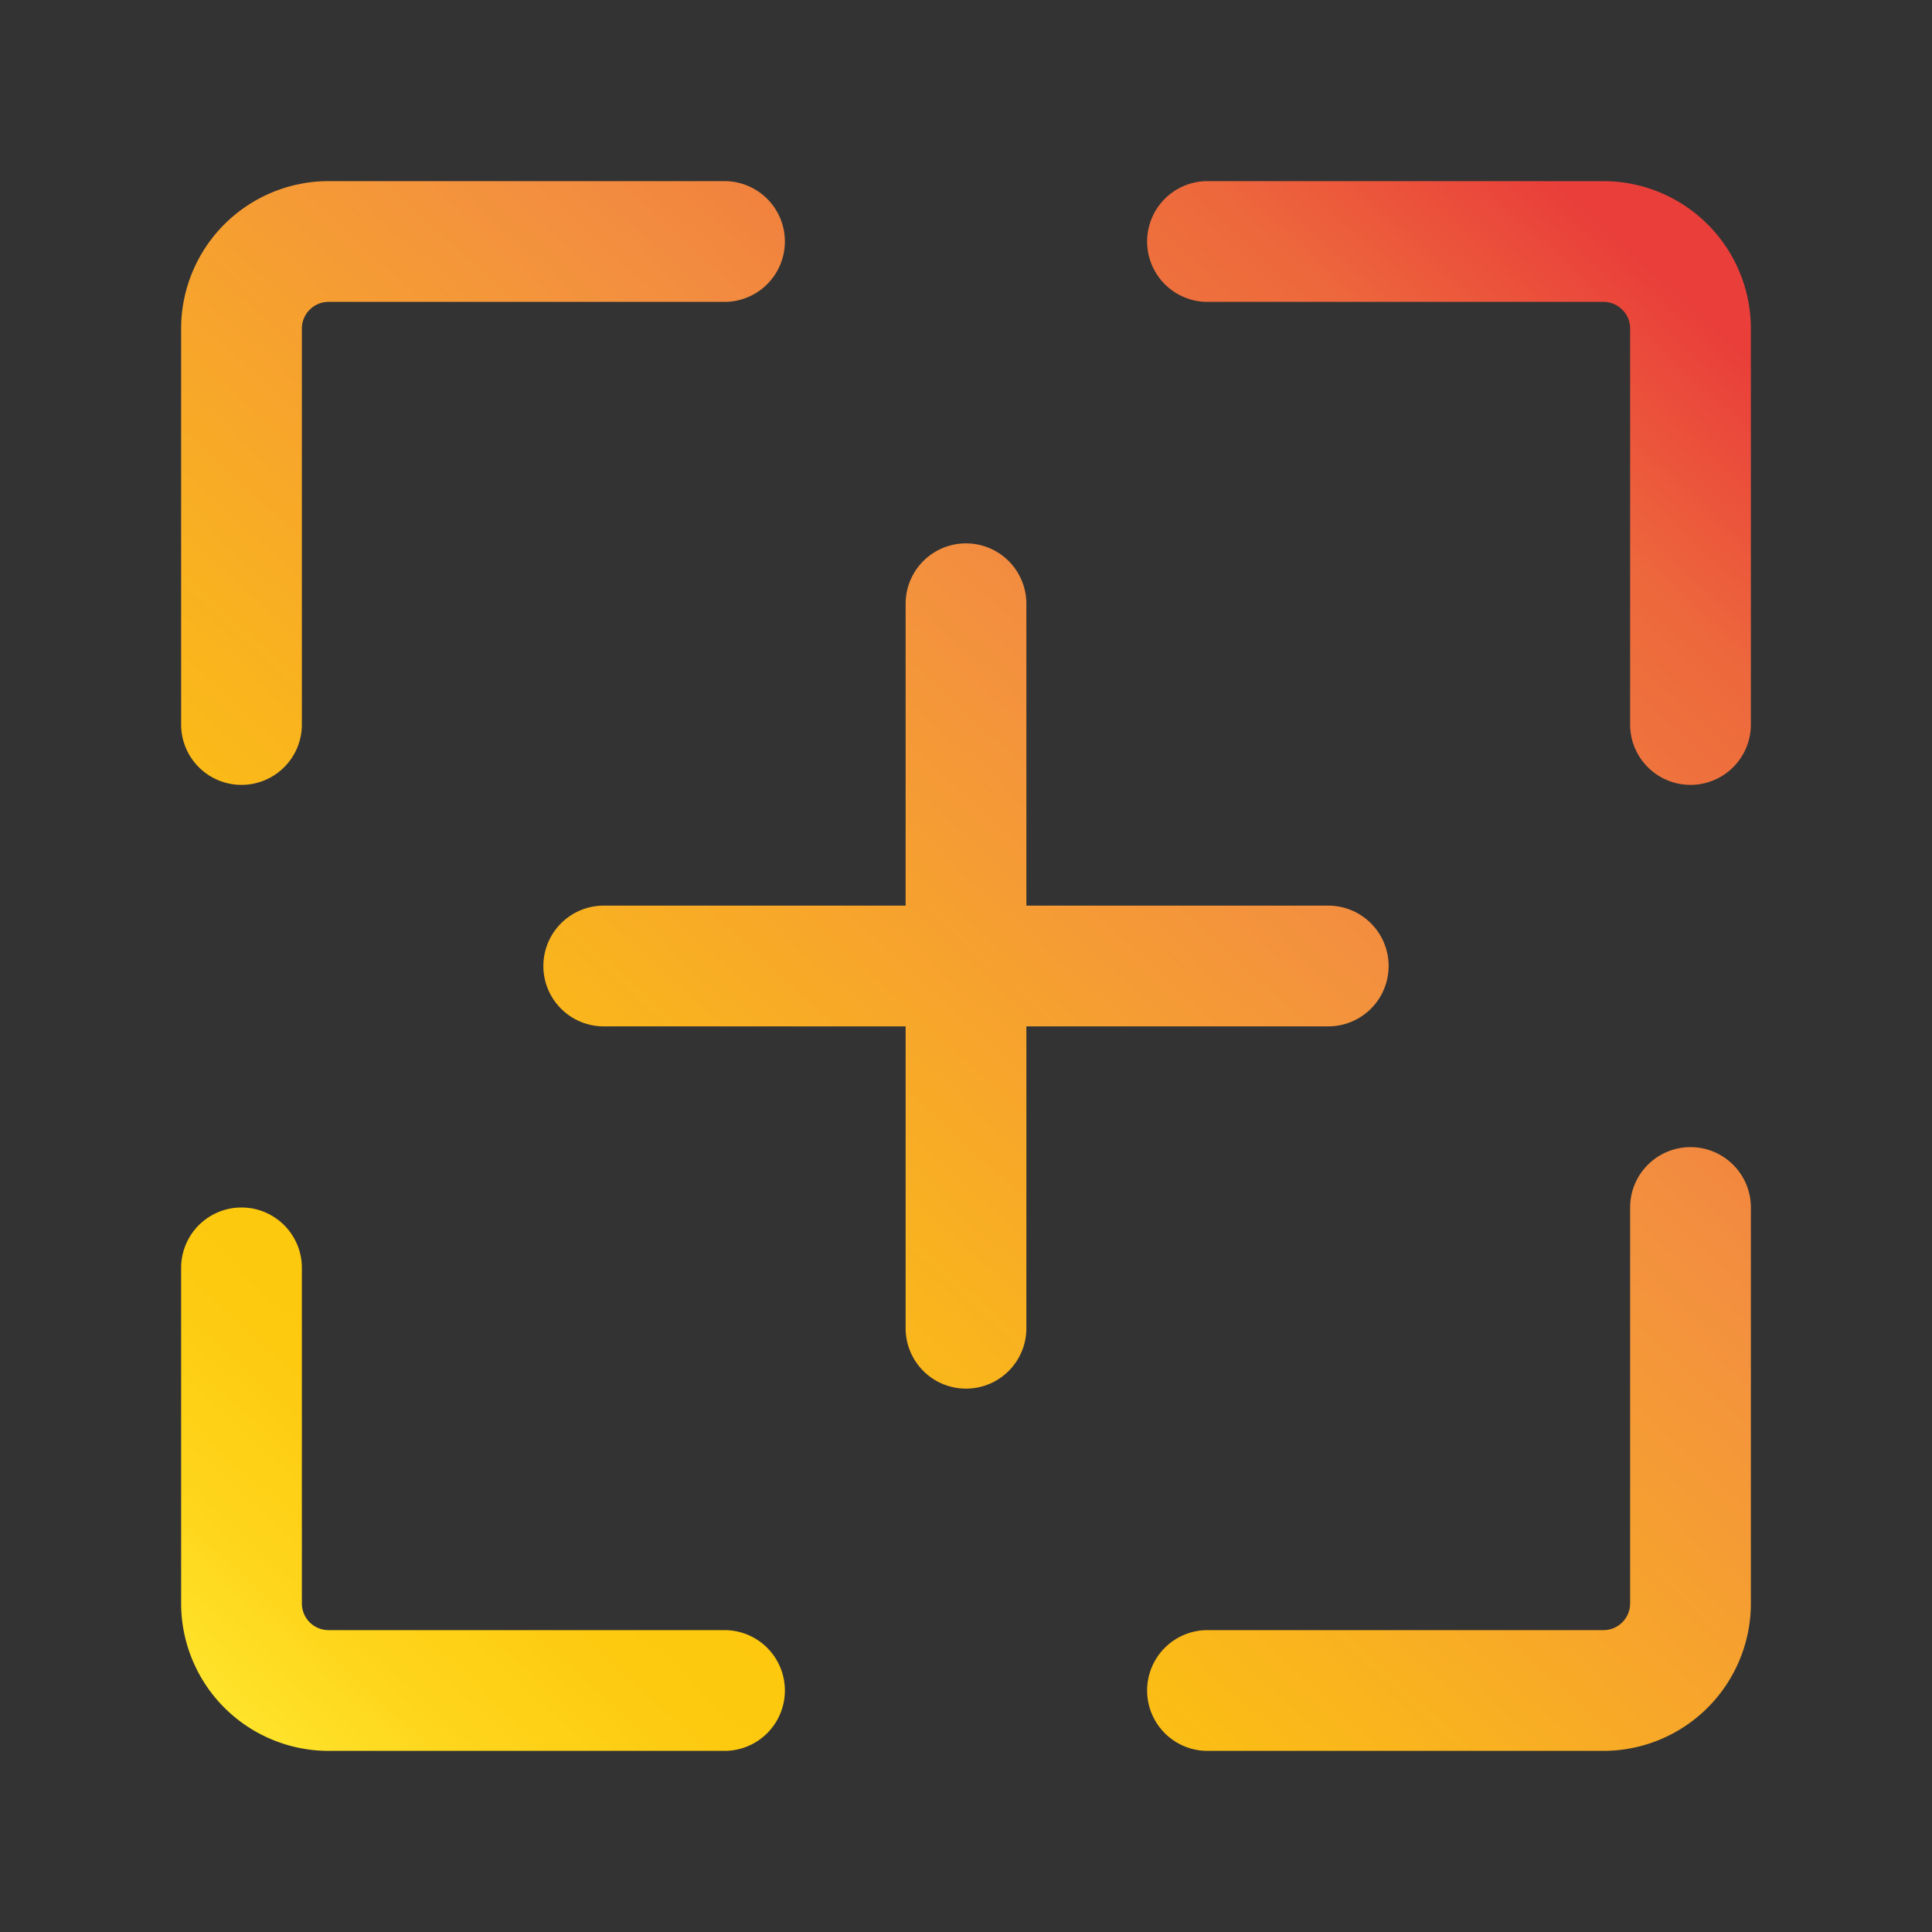 <svg id="Layer_3" height="512" viewBox="0 0 32 32" width="512" xmlns="http://www.w3.org/2000/svg" xmlns:xlink="http://www.w3.org/1999/xlink" data-name="Layer 3"><rect x="0" y="0" width="32" height="32" fill="#333333" stroke="none"/><linearGradient id="Orange_Yellow" gradientUnits="userSpaceOnUse" x1="-7.155" x2="16.83" y1="21.057" y2="-5.238"><stop offset="0" stop-color="#fff33b"/><stop offset=".04" stop-color="#fee72e"/><stop offset=".117" stop-color="#fed51b"/><stop offset=".196" stop-color="#fdca10"/><stop offset=".281" stop-color="#fdc70c"/><stop offset=".669" stop-color="#f3903f"/><stop offset=".888" stop-color="#ed683c"/><stop offset="1" stop-color="#e93e3a"/></linearGradient><linearGradient id="Orange_Yellow-2" x1="2.831" x2="26.817" xlink:href="#Orange_Yellow" y1="30.166" y2="3.871"/><linearGradient id="Orange_Yellow-3" x1="13.087" x2="37.073" xlink:href="#Orange_Yellow" y1="39.521" y2="13.226"/><linearGradient id="Orange_Yellow-4" x1="3.35" x2="27.335" xlink:href="#Orange_Yellow" y1="30.639" y2="4.344"/><linearGradient id="Orange_Yellow-5" x1="2.966" x2="26.951" xlink:href="#Orange_Yellow" y1="30.289" y2="3.994"/><path d="m4 13a1 1 0 0 0 1-1v-6.559a.442.442 0 0 1 .441-.441h6.559a1 1 0 0 0 0-2h-6.559a2.444 2.444 0 0 0 -2.441 2.441v6.559a1 1 0 0 0 1 1z" fill="url(#Orange_Yellow)"/><path d="m12 27h-6.559a.442.442 0 0 1 -.441-.441v-5.559a1 1 0 0 0 -2 0v5.559a2.444 2.444 0 0 0 2.441 2.441h6.559a1 1 0 0 0 0-2z" fill="url(#Orange_Yellow-2)"/><path d="m28 19a1 1 0 0 0 -1 1v6.559a.442.442 0 0 1 -.441.441h-6.559a1 1 0 0 0 0 2h6.559a2.444 2.444 0 0 0 2.441-2.441v-6.559a1 1 0 0 0 -1-1z" fill="url(#Orange_Yellow-3)"/><path d="m26.559 3h-6.559a1 1 0 0 0 0 2h6.559a.442.442 0 0 1 .441.441v6.559a1 1 0 0 0 2 0v-6.559a2.444 2.444 0 0 0 -2.441-2.441z" fill="url(#Orange_Yellow-4)"/><path d="m22 17a1 1 0 0 0 0-2h-5v-5a1 1 0 0 0 -2 0v5h-5a1 1 0 0 0 0 2h5v5a1 1 0 0 0 2 0v-5z" fill="url(#Orange_Yellow-5)"/></svg>